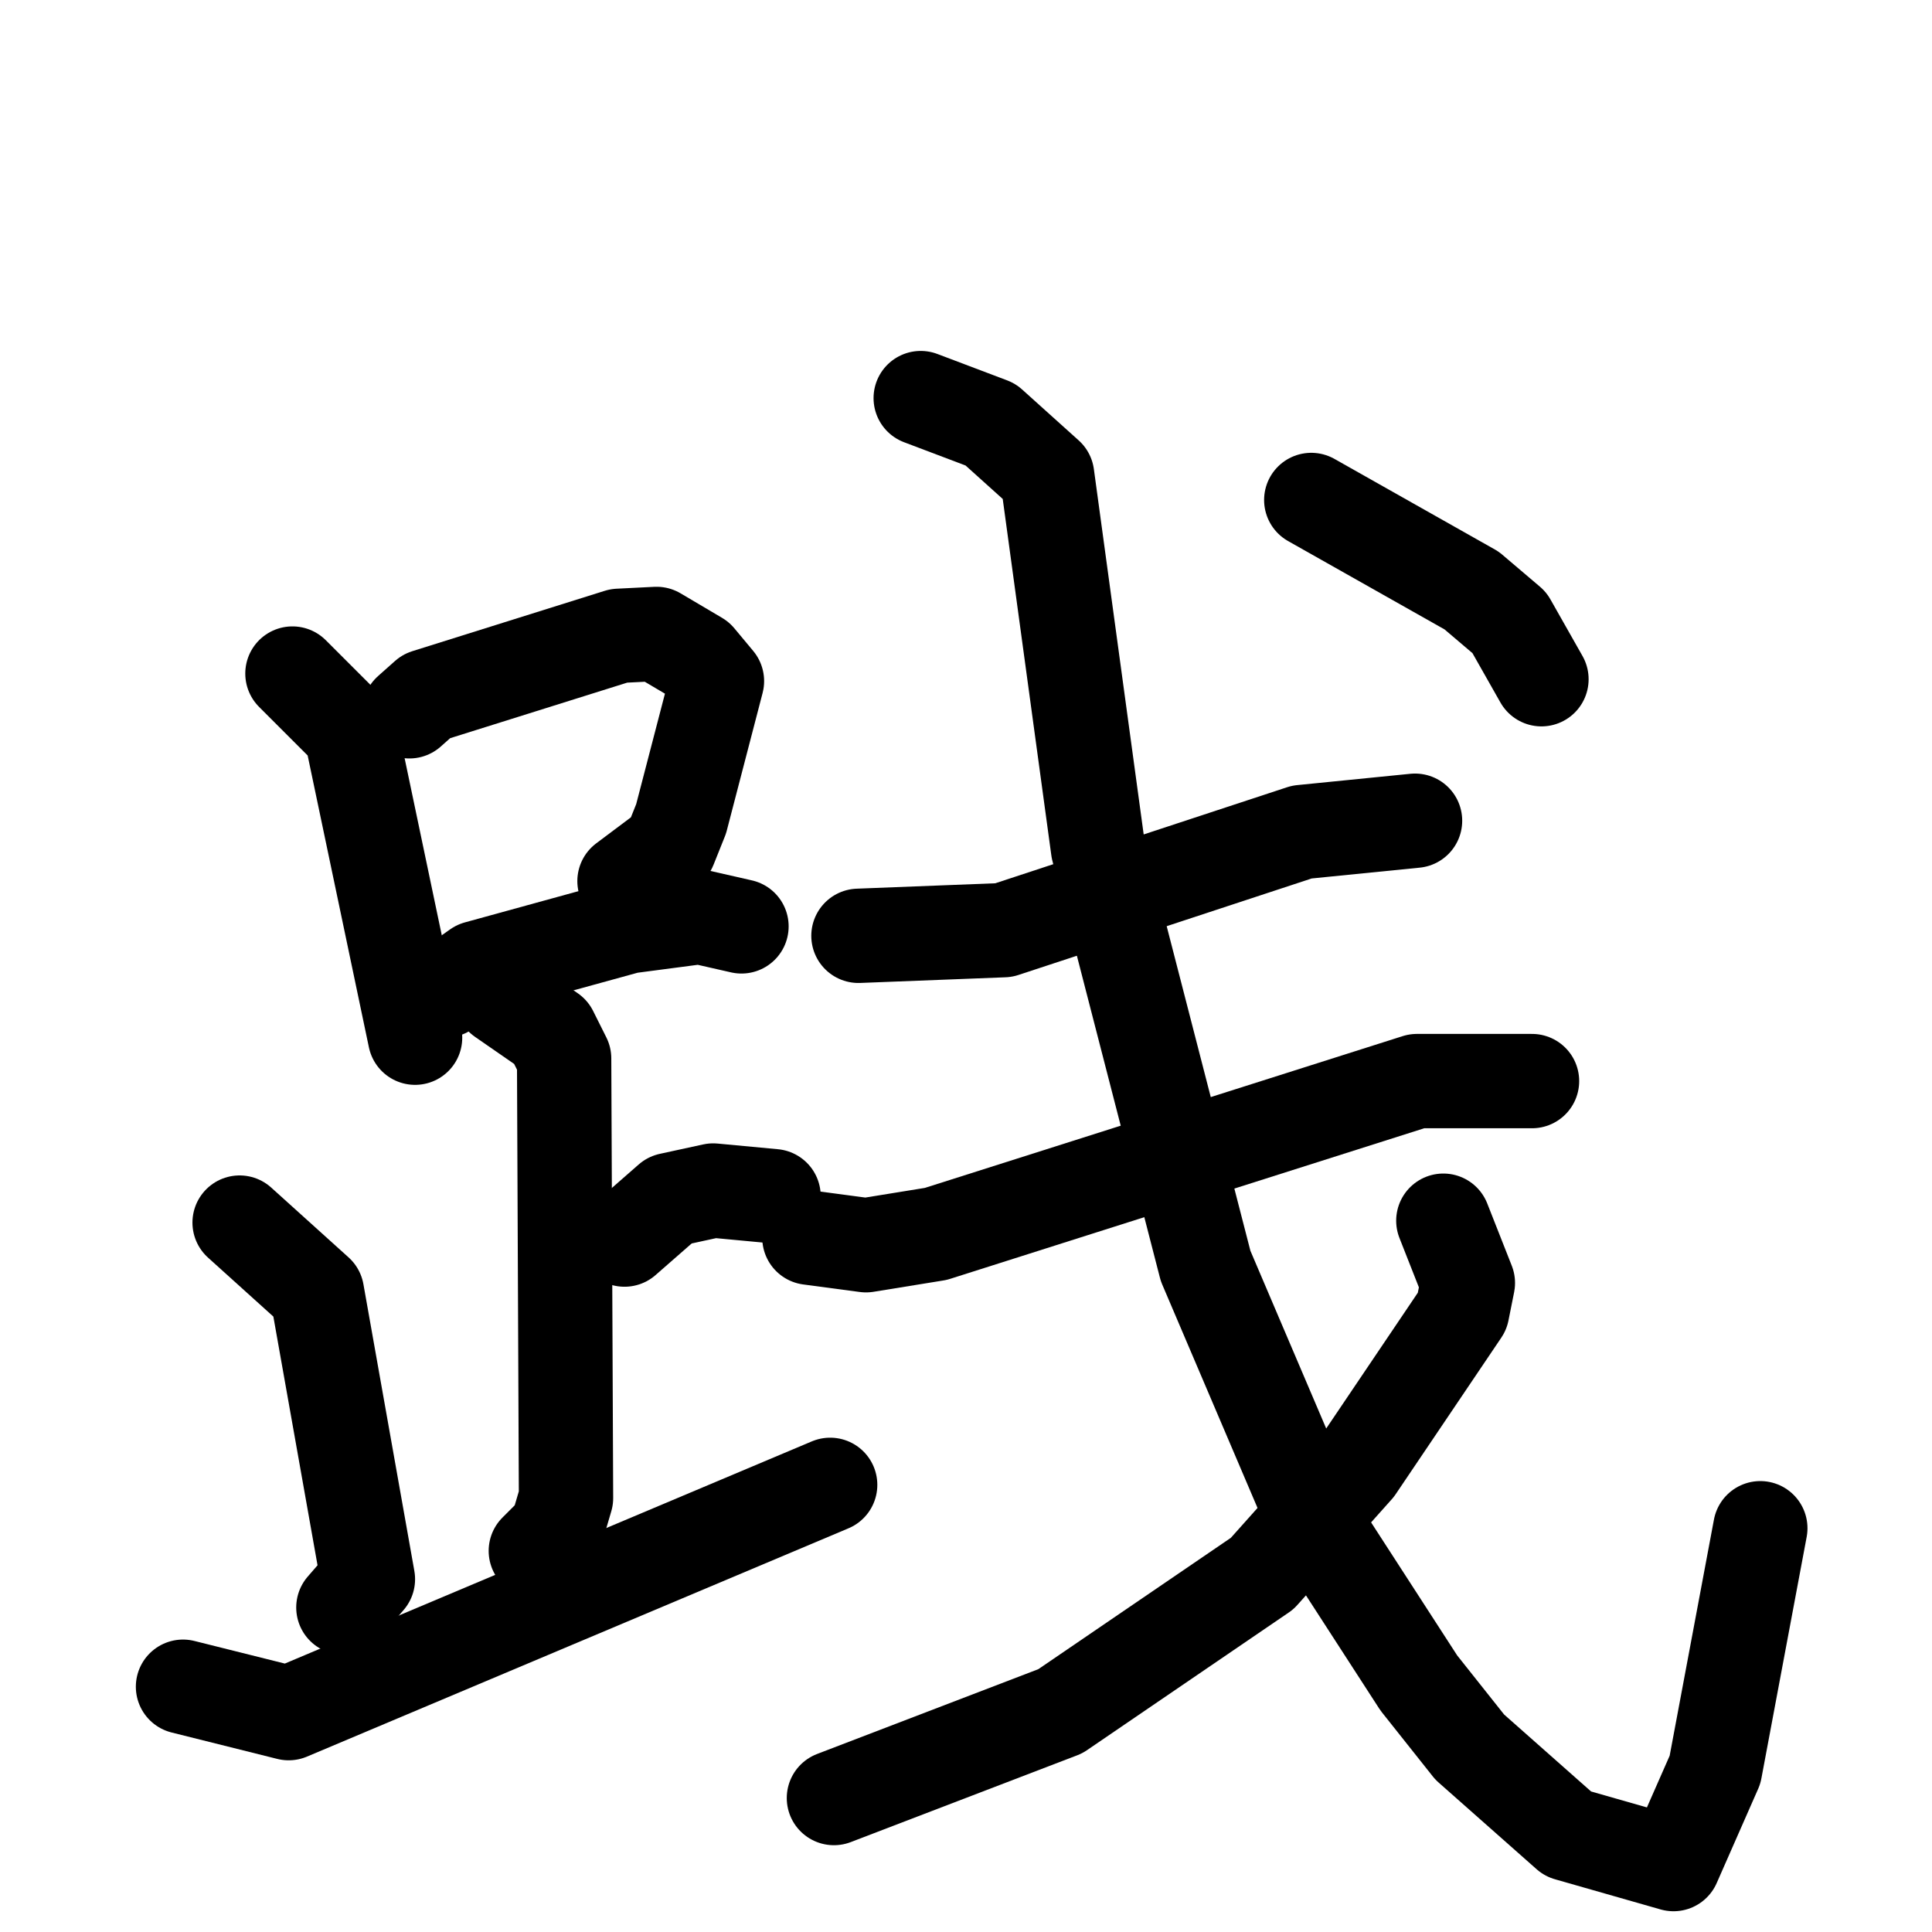 <svg xmlns="http://www.w3.org/2000/svg" viewBox="0 0 1024 1024">
  <g style="fill:none;stroke:#000000;stroke-width:50;stroke-linecap:round;stroke-linejoin:round;" transform="scale(1, 1) translate(0, 0)">
    <path d="M 155.0,357.0 L 186.0,388.0 L 220.0,550.0"/>
    <path d="M 217.0,377.0 L 226.0,369.0 L 328.0,337.0 L 348.0,336.0 L 370.0,349.0 L 380.0,361.0 L 361.0,434.0 L 355.0,449.0 L 331.0,467.0"/>
    <path d="M 236.0,525.0 L 253.0,513.0 L 333.0,491.0 L 371.0,486.0 L 393.0,491.0"/>
    <path d="M 266.0,529.0 L 292.0,547.0 L 299.0,561.0 L 300.0,794.0 L 295.0,811.0 L 284.0,822.0"/>
    <path d="M 331.0,657.0 L 355.0,636.0 L 378.0,631.0 L 410.0,634.0"/>
    <path d="M 127.0,648.0 L 168.0,685.0 L 195.0,837.0 L 182.0,852.0"/>
    <path d="M 97.0,894.0 L 153.0,908.0 L 440.0,787.0"/>
    <path d="M 455.0,496.0 L 532.0,493.0 L 690.0,441.0 L 750.0,435.0"/>
    <path d="M 429.0,656.0 L 459.0,660.0 L 496.0,654.0 L 751.0,573.0 L 812.0,573.0"/>
    <path d="M 488.0,211.0 L 525.0,225.0 L 555.0,252.0 L 582.0,450.0 L 639.0,671.0 L 697.0,807.0 L 752.0,892.0 L 779.0,926.0 L 831.0,972.0 L 887.0,988.0 L 909.0,938.0 L 933.0,810.0"/>
    <path d="M 765.0,647.0 L 778.0,680.0 L 775.0,695.0 L 719.0,778.0 L 669.0,834.0 L 562.0,907.0 L 442.0,953.0"/>
    <path d="M 695.0,265.0 L 780.0,313.0 L 800.0,330.0 L 817.0,360.0"/>
  </g>
</svg>
